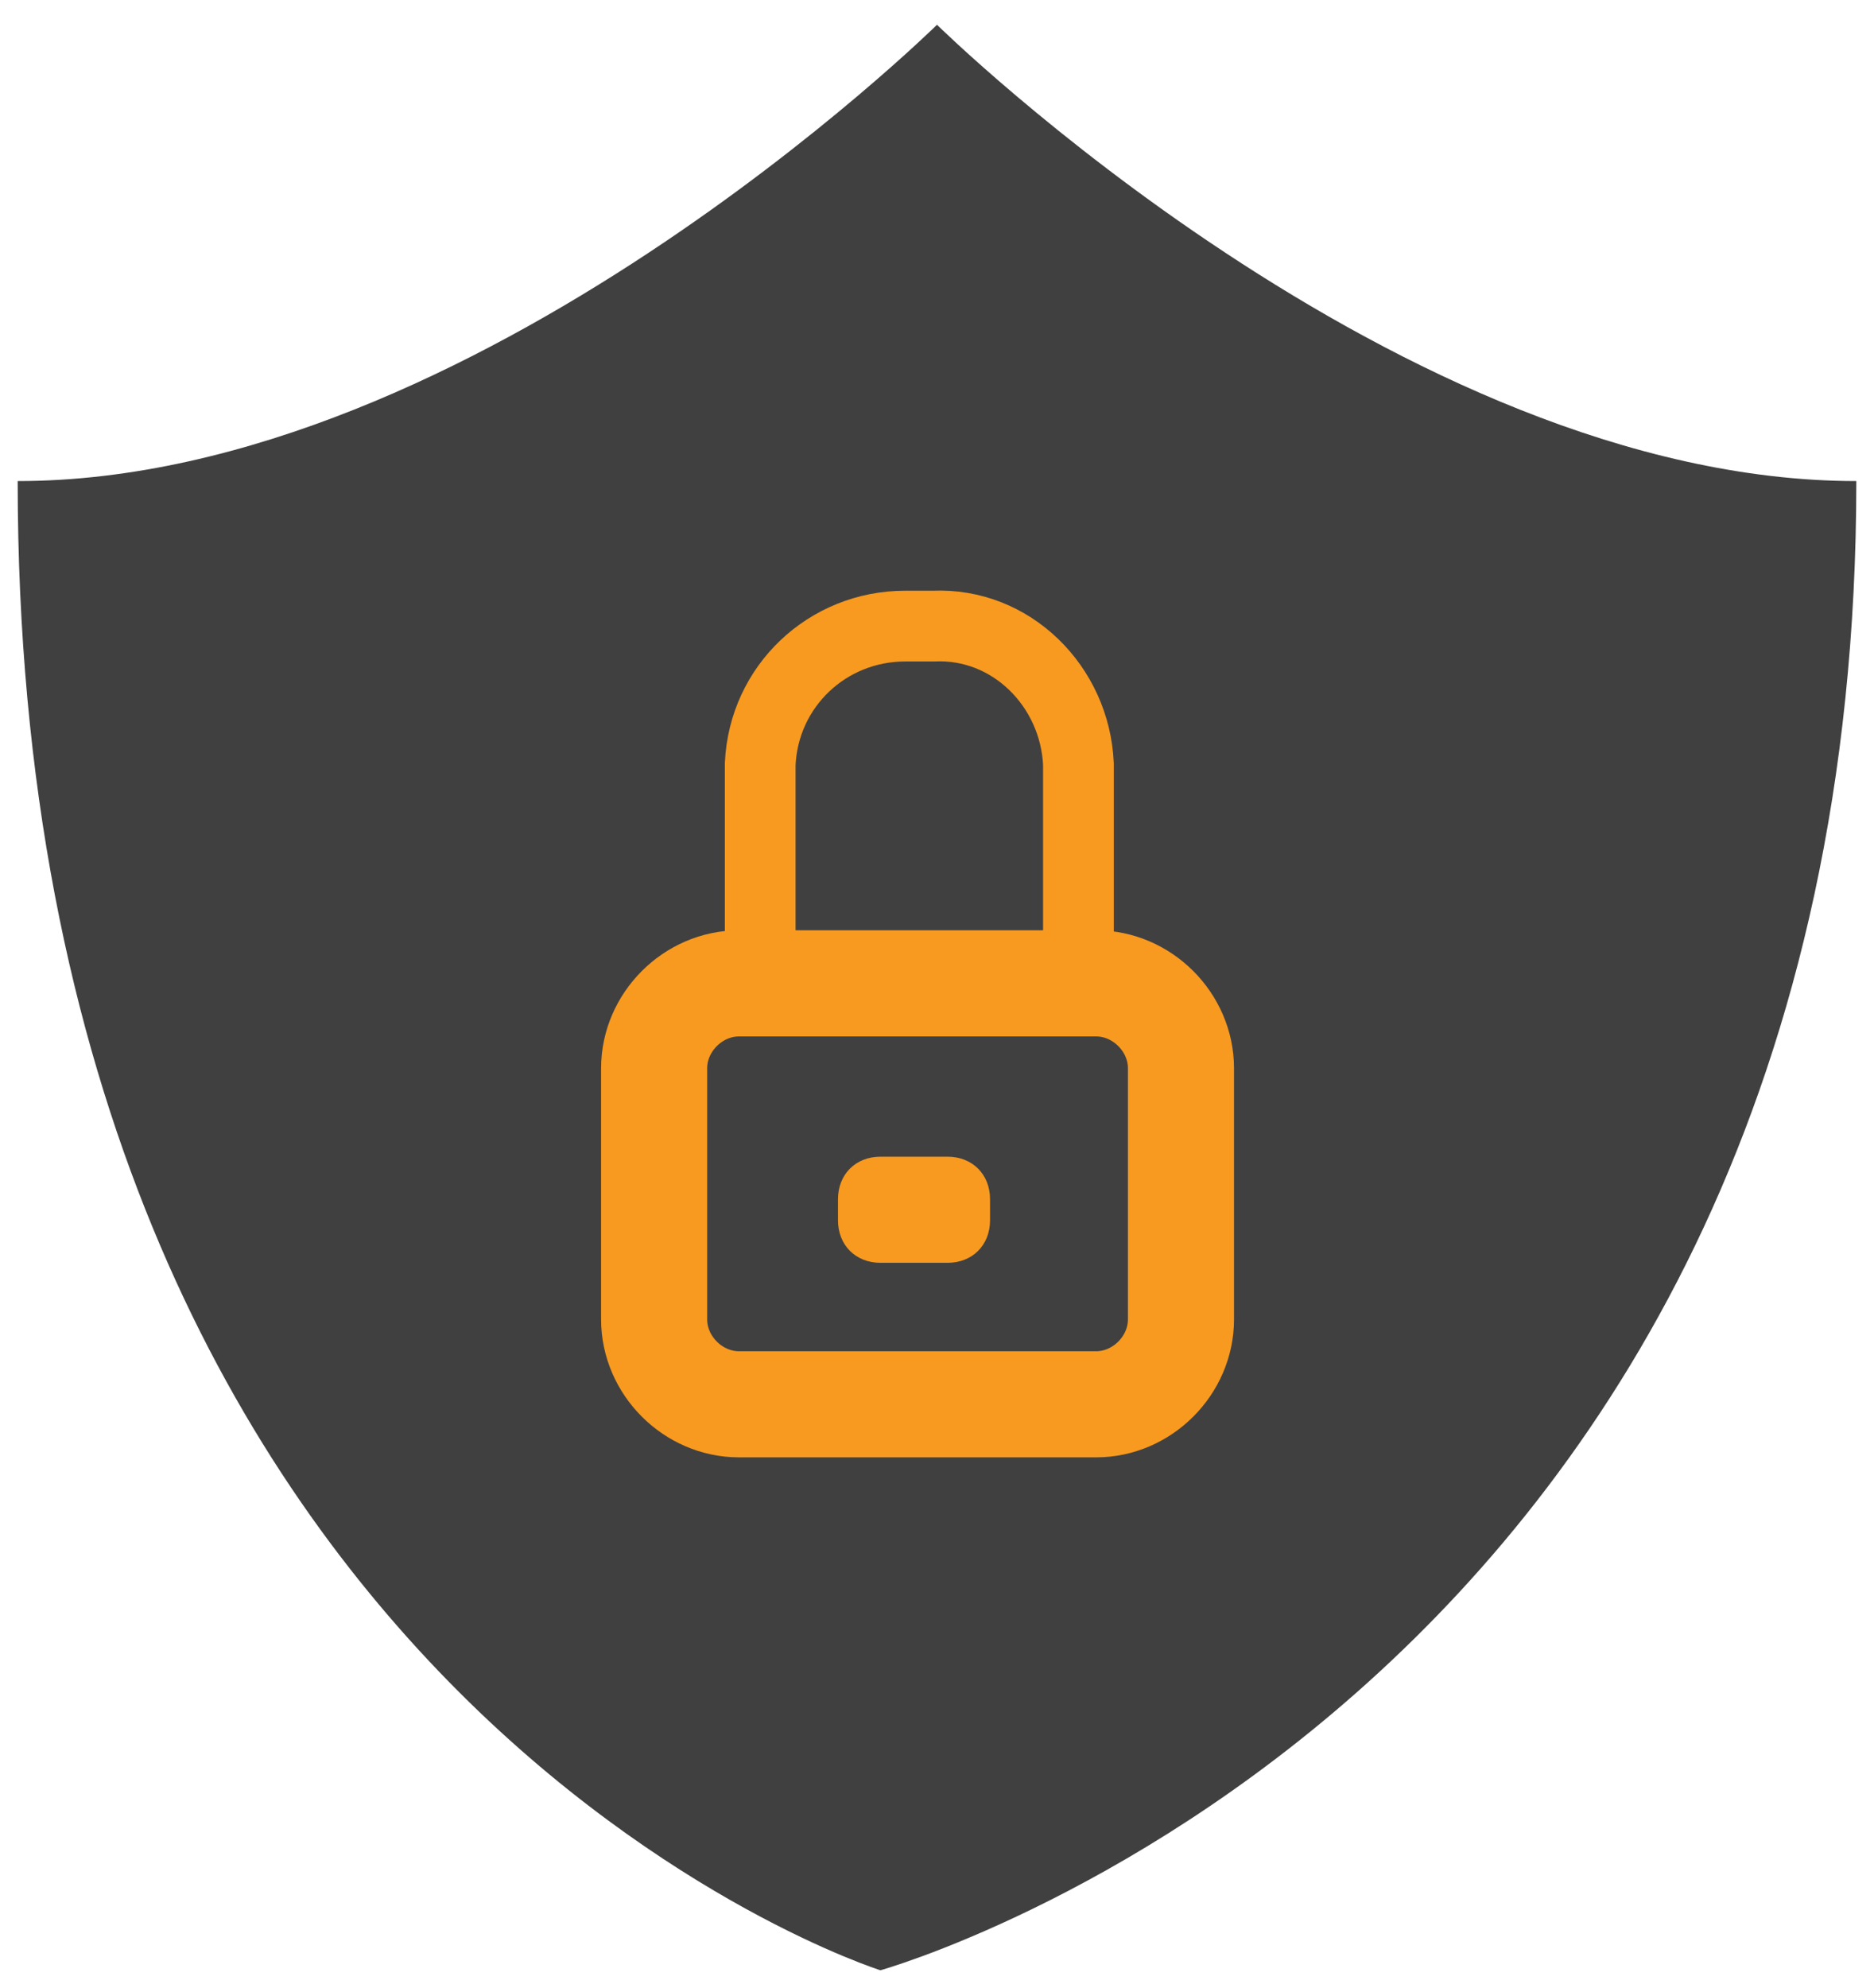 <?xml version="1.0" encoding="utf-8"?>
<!-- Generator: Adobe Illustrator 23.0.6, SVG Export Plug-In . SVG Version: 6.00 Build 0)  -->
<svg version="1.1" id="Layer_1" xmlns="http://www.w3.org/2000/svg" xmlns:xlink="http://www.w3.org/1999/xlink" x="0px" y="0px"
	 viewBox="0 0 53 56.2" style="enable-background:new 0 0 53 56.2;" xml:space="preserve">
<style type="text/css">
	.st0{fill:#404040;}
	.st1{fill:none;stroke:#F89A20;stroke-width:2;stroke-miterlimit:10;}
	.st2{fill:none;stroke:#F89A20;stroke-width:3;stroke-miterlimit:10;}
	.st3{fill:#F89A20;}
</style>
<title>8Asset 4</title>
<path class="st0" d="M26.5,0.7c0,0-13.1,12.9-26,12.9c0,34.4,24.4,42.1,24.4,42.1S52.5,48,52.5,13.6C39.6,13.6,26.5,0.7,26.5,0.7z"
	/>
<path class="st1" d="M21.5,27.7v-6.1c0.1-2.2,1.9-3.9,4.1-3.9h0.8c2.2-0.1,4,1.7,4.1,3.9v6.1"/>
<g>
	<path class="st2" d="M20.9,39.7h10.1c1.3,0,2.4-1.1,2.4-2.4v-7.1c0-1.3-1.1-2.4-2.4-2.4c0,0,0,0,0,0H20.9c-1.3,0-2.4,1.1-2.4,2.4
		c0,0,0,0,0,0v7.1C18.5,38.6,19.6,39.7,20.9,39.7z"/>
</g>
<path class="st3" d="M24.9,32.7h1.9c0.7,0,1.2,0.5,1.2,1.2v0.6c0,0.7-0.5,1.2-1.2,1.2h-1.9c-0.7,0-1.2-0.5-1.2-1.2v-0.6
	C23.7,33.2,24.2,32.7,24.9,32.7z"/>
</svg>
